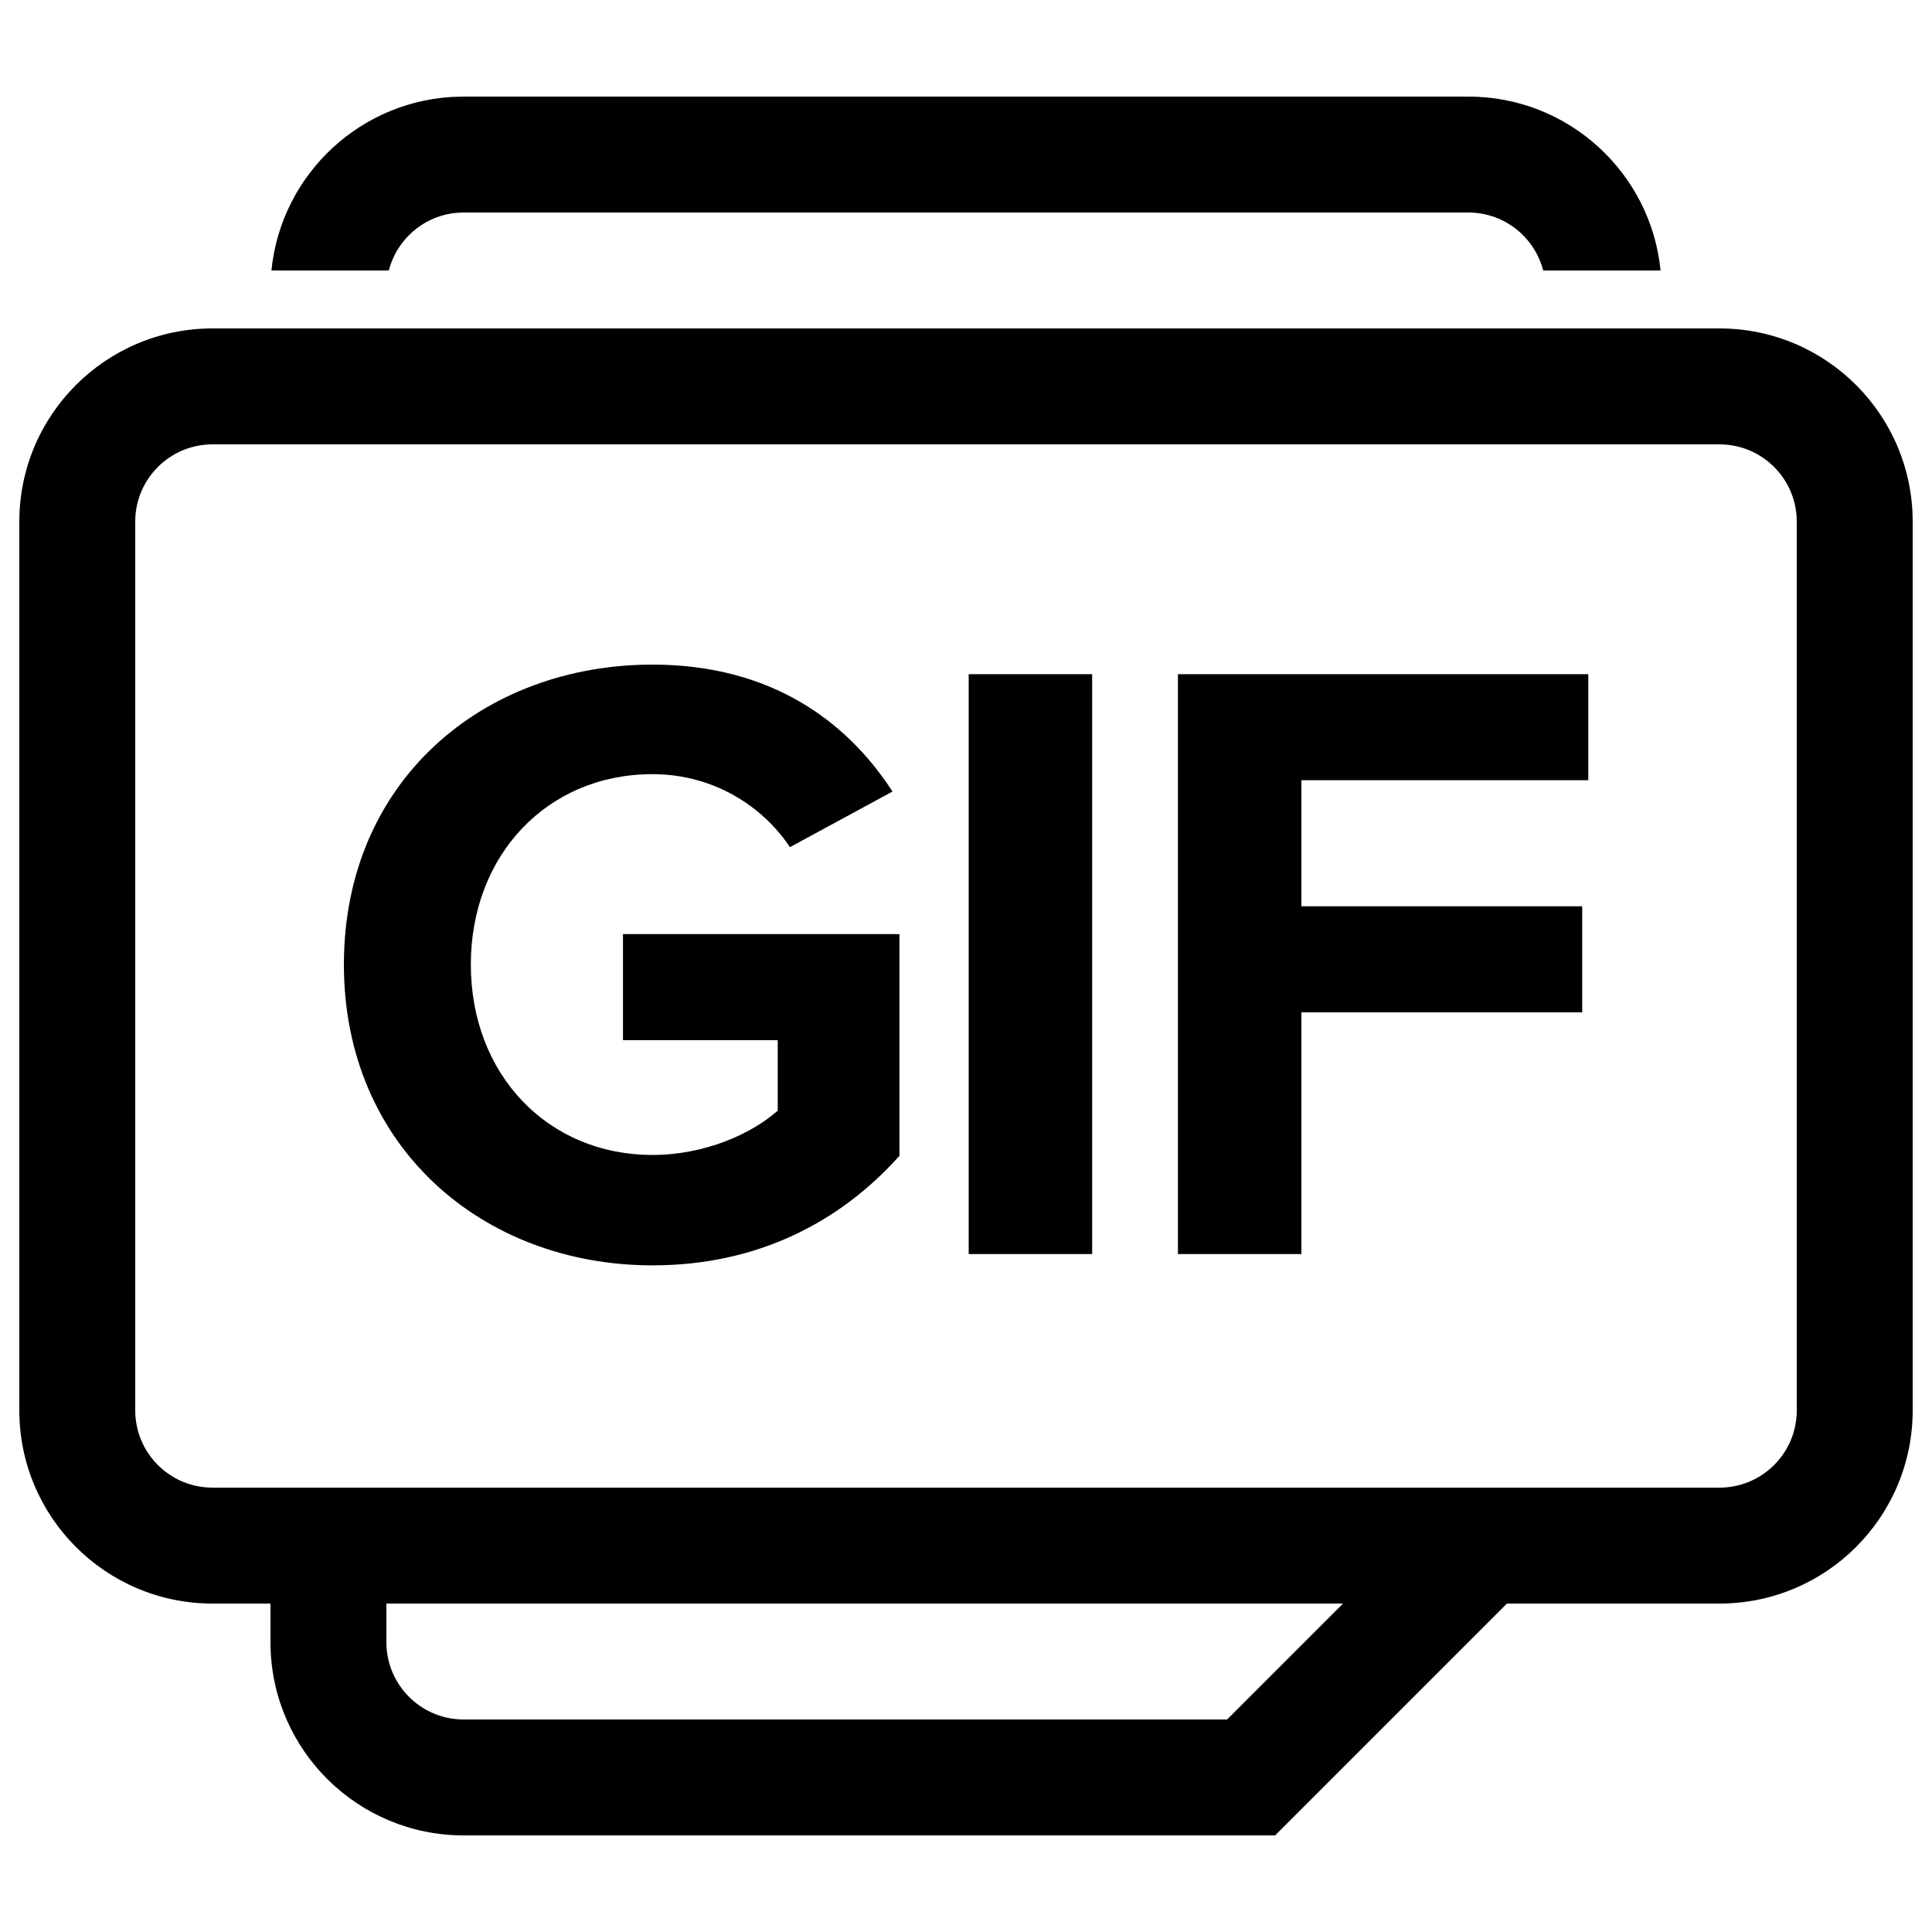 <?xml version="1.0" encoding="UTF-8"?>
<svg width="500px" height="500px" viewBox="0 0 500 500" version="1.1" xmlns="http://www.w3.org/2000/svg" xmlns:xlink="http://www.w3.org/1999/xlink">
    <title>ext-gif</title>
    <g id="ext-gif" stroke="none" stroke-width="1" fill="none" fill-rule="evenodd">
        <path d="M445,85 C472.614,85 495,107.386 495,135 L495,365 C495,392.614 472.614,415 445,415 L390,415 L330,475 L119.99,475 C92.654,475 70.448,453.06 70.007,425.828 L70,425.001 L70,415 L55,415 C27.386,415 5,392.614 5,365 L5,135 C5,107.386 27.386,85 55,85 L445,85 Z M347.573,415 L100,415 L100,425.346 C100.185,436.118 108.876,444.813 119.642,444.997 L119.99,445 L317.573,445 L347.573,415 Z M445,115 L55,115 C44.069,115 35.187,123.769 35,134.656 L35,365 C35,375.931 43.769,384.813 54.656,384.997 L55,385 L445,385 C455.931,385 464.813,376.231 465,365.344 L465,135 C465,124.069 456.231,115.187 445.344,115.003 L445,115 Z M168.875,172 C199.614,172 219.107,186.775 230.628,204.318 L230.975,204.85 L204.425,219.25 C197.45,208.675 184.625,200.35 168.875,200.35 C141.65,200.35 121.85,221.275 121.85,249.625 C121.85,277.975 141.65,298.9 168.875,298.9 C182.392,298.9 194.381,293.444 200.975,287.691 L201.275,287.425 L201.275,269.2 L161.225,269.2 L161.225,241.75 L232.775,241.75 L232.775,299.125 C217.475,316.225 196.1,327.475 168.875,327.475 C125,327.475 89,296.875 89,249.625 C89,202.15 125,172 168.875,172 Z M282.65,174.475 L282.65,324.55 L250.7,324.55 L250.7,174.475 L282.65,174.475 Z M411.05,174.475 L411.05,201.925 L336.8,201.925 L336.8,234.55 L409.475,234.55 L409.475,262 L336.8,262 L336.8,324.55 L304.85,324.55 L304.85,174.475 L411.05,174.475 Z M380.01,25 C405.935,25 427.246,44.734 429.753,70.001 L399.373,70.001 C397.183,61.491 389.539,55.175 380.392,55.004 L380.01,55 L119.646,55 C110.487,55.157 102.822,61.482 100.63,70.001 L70.247,70.001 C72.73,44.992 93.644,25.395 119.214,25.006 L119.99,25 L380.01,25 Z" id="Shape" fill="#000000" fill-rule="nonzero"></path>
    </g>
</svg>